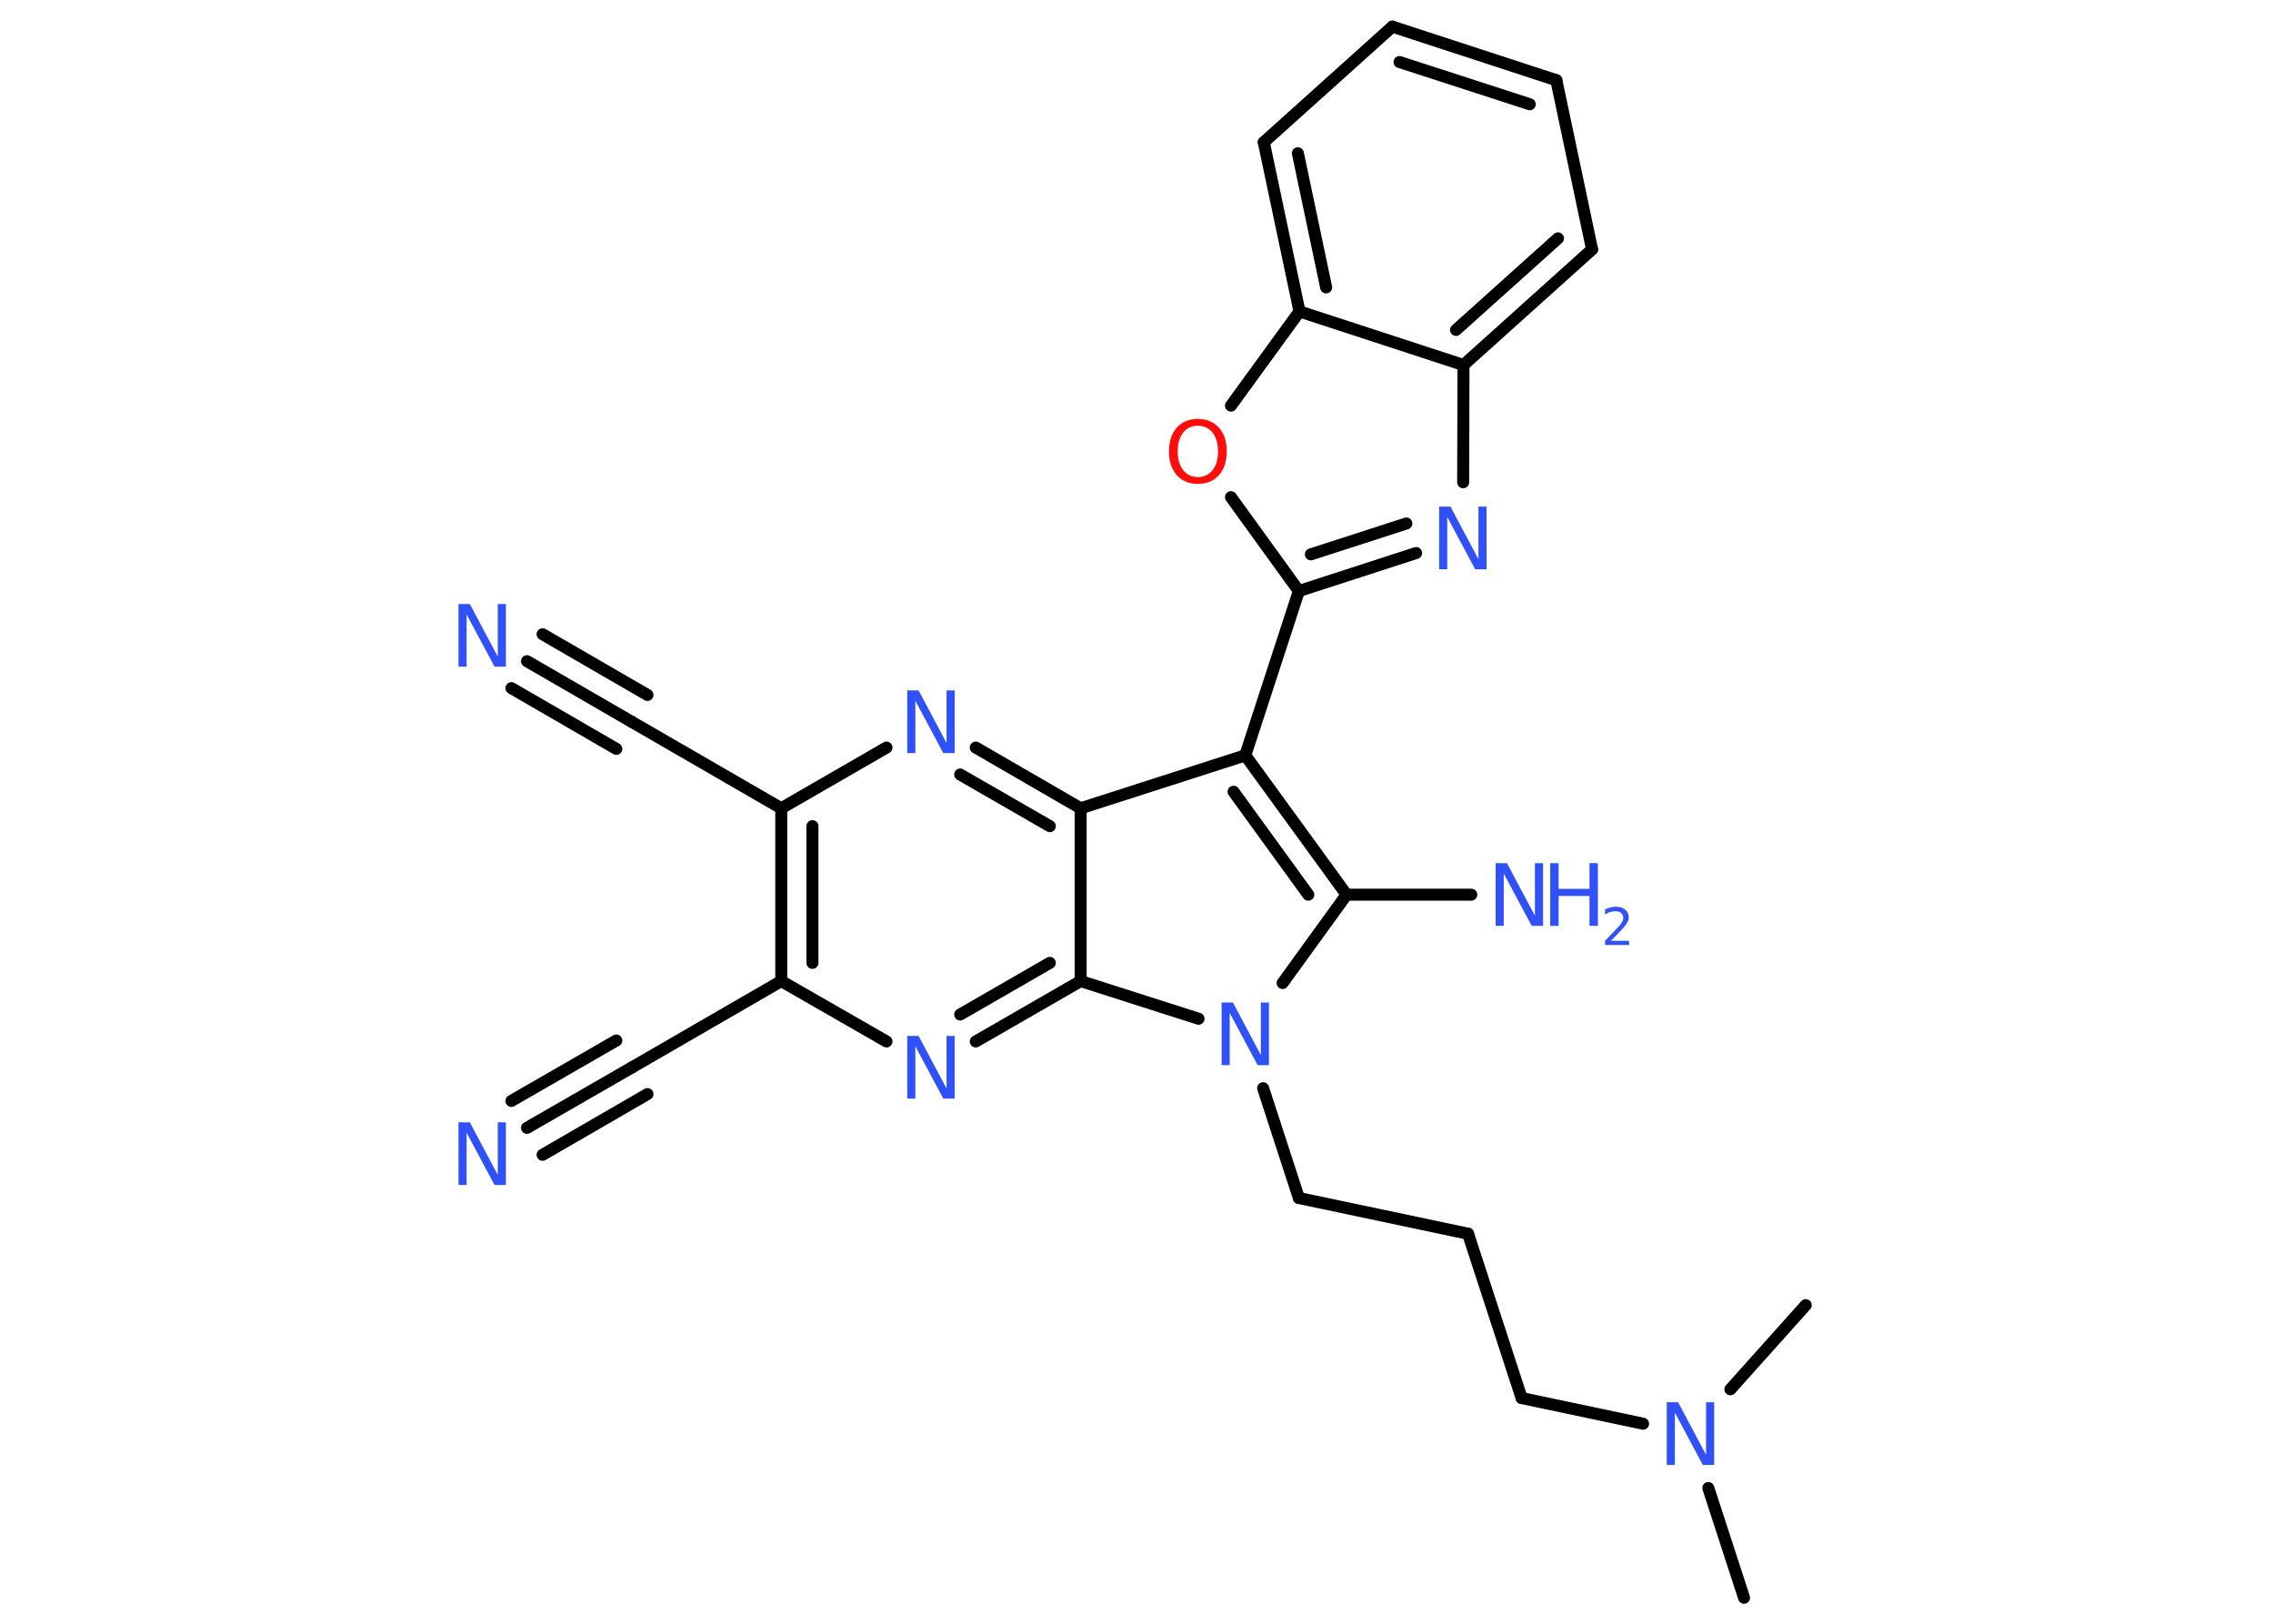<?xml version='1.0' encoding='UTF-8'?>
<!DOCTYPE svg PUBLIC "-//W3C//DTD SVG 1.1//EN" "http://www.w3.org/Graphics/SVG/1.1/DTD/svg11.dtd">
<svg version='1.2' xmlns='http://www.w3.org/2000/svg' xmlns:xlink='http://www.w3.org/1999/xlink' width='70.0mm' height='50.0mm' viewBox='0 0 70.0 50.0'>
  <desc>Generated by the Chemistry Development Kit (http://github.com/cdk)</desc>
  <g stroke-linecap='round' stroke-linejoin='round' stroke='#000000' stroke-width='.37' fill='#3050F8'>
    <rect x='.0' y='.0' width='70.0' height='50.0' fill='#FFFFFF' stroke='none'/>
    <g id='mol1' class='mol'>
      <line id='mol1bnd1' class='bond' x1='53.71' y1='49.2' x2='52.61' y2='45.82'/>
      <line id='mol1bnd2' class='bond' x1='53.29' y1='42.78' x2='55.61' y2='40.19'/>
      <line id='mol1bnd3' class='bond' x1='50.6' y1='43.84' x2='46.86' y2='43.05'/>
      <line id='mol1bnd4' class='bond' x1='46.86' y1='43.05' x2='45.21' y2='37.99'/>
      <line id='mol1bnd5' class='bond' x1='45.21' y1='37.99' x2='40.0' y2='36.89'/>
      <line id='mol1bnd6' class='bond' x1='40.0' y1='36.89' x2='38.9' y2='33.51'/>
      <line id='mol1bnd7' class='bond' x1='39.5' y1='30.27' x2='41.47' y2='27.55'/>
      <line id='mol1bnd8' class='bond' x1='41.47' y1='27.55' x2='45.31' y2='27.55'/>
      <g id='mol1bnd9' class='bond'>
        <line x1='41.47' y1='27.55' x2='38.35' y2='23.26'/>
        <line x1='40.29' y1='27.55' x2='37.99' y2='24.38'/>
      </g>
      <line id='mol1bnd10' class='bond' x1='38.35' y1='23.26' x2='40.0' y2='18.2'/>
      <g id='mol1bnd11' class='bond'>
        <line x1='40.0' y1='18.2' x2='43.61' y2='17.03'/>
        <line x1='40.37' y1='17.07' x2='43.31' y2='16.12'/>
      </g>
      <line id='mol1bnd12' class='bond' x1='45.06' y1='14.85' x2='45.07' y2='11.24'/>
      <g id='mol1bnd13' class='bond'>
        <line x1='45.07' y1='11.24' x2='49.03' y2='7.68'/>
        <line x1='44.84' y1='10.16' x2='47.98' y2='7.34'/>
      </g>
      <line id='mol1bnd14' class='bond' x1='49.03' y1='7.68' x2='47.93' y2='2.47'/>
      <g id='mol1bnd15' class='bond'>
        <line x1='47.93' y1='2.47' x2='42.88' y2='.82'/>
        <line x1='47.11' y1='3.21' x2='43.1' y2='1.91'/>
      </g>
      <line id='mol1bnd16' class='bond' x1='42.88' y1='.82' x2='38.92' y2='4.38'/>
      <g id='mol1bnd17' class='bond'>
        <line x1='38.92' y1='4.38' x2='40.02' y2='9.59'/>
        <line x1='39.97' y1='4.72' x2='40.84' y2='8.85'/>
      </g>
      <line id='mol1bnd18' class='bond' x1='45.07' y1='11.24' x2='40.02' y2='9.59'/>
      <line id='mol1bnd19' class='bond' x1='40.02' y1='9.59' x2='37.91' y2='12.49'/>
      <line id='mol1bnd20' class='bond' x1='40.0' y1='18.2' x2='37.91' y2='15.31'/>
      <line id='mol1bnd21' class='bond' x1='38.35' y1='23.26' x2='33.28' y2='24.89'/>
      <g id='mol1bnd22' class='bond'>
        <line x1='33.28' y1='24.89' x2='30.05' y2='23.02'/>
        <line x1='32.33' y1='25.44' x2='29.57' y2='23.85'/>
      </g>
      <line id='mol1bnd23' class='bond' x1='27.3' y1='23.02' x2='24.06' y2='24.89'/>
      <line id='mol1bnd24' class='bond' x1='24.06' y1='24.89' x2='19.46' y2='22.23'/>
      <g id='mol1bnd25' class='bond'>
        <line x1='19.46' y1='22.23' x2='16.23' y2='20.36'/>
        <line x1='18.98' y1='23.06' x2='15.75' y2='21.19'/>
        <line x1='19.94' y1='21.4' x2='16.71' y2='19.53'/>
      </g>
      <g id='mol1bnd26' class='bond'>
        <line x1='24.06' y1='24.89' x2='24.06' y2='30.21'/>
        <line x1='25.02' y1='25.44' x2='25.02' y2='29.65'/>
      </g>
      <line id='mol1bnd27' class='bond' x1='24.06' y1='30.21' x2='19.46' y2='32.87'/>
      <g id='mol1bnd28' class='bond'>
        <line x1='19.46' y1='32.87' x2='16.23' y2='34.73'/>
        <line x1='19.94' y1='33.69' x2='16.71' y2='35.56'/>
        <line x1='18.98' y1='32.04' x2='15.75' y2='33.9'/>
      </g>
      <line id='mol1bnd29' class='bond' x1='24.06' y1='30.21' x2='27.3' y2='32.07'/>
      <g id='mol1bnd30' class='bond'>
        <line x1='30.05' y1='32.07' x2='33.28' y2='30.21'/>
        <line x1='29.57' y1='31.24' x2='32.33' y2='29.65'/>
      </g>
      <line id='mol1bnd31' class='bond' x1='33.28' y1='24.89' x2='33.28' y2='30.21'/>
      <line id='mol1bnd32' class='bond' x1='36.91' y1='31.37' x2='33.28' y2='30.21'/>
      <path id='mol1atm2' class='atom' d='M51.33 43.18h.35l.86 1.62v-1.62h.25v1.93h-.35l-.86 -1.61v1.61h-.25v-1.93z' stroke='none'/>
      <path id='mol1atm7' class='atom' d='M37.62 30.87h.35l.86 1.62v-1.62h.25v1.93h-.35l-.86 -1.61v1.61h-.25v-1.93z' stroke='none'/>
      <g id='mol1atm9' class='atom'>
        <path d='M46.06 26.58h.35l.86 1.62v-1.62h.25v1.93h-.35l-.86 -1.61v1.61h-.25v-1.93z' stroke='none'/>
        <path d='M47.74 26.58h.26v.79h.95v-.79h.26v1.93h-.26v-.92h-.95v.92h-.26v-1.93z' stroke='none'/>
        <path d='M49.62 28.97h.55v.13h-.74v-.13q.09 -.09 .24 -.25q.15 -.16 .19 -.2q.07 -.08 .1 -.14q.03 -.06 .03 -.11q.0 -.09 -.06 -.15q-.06 -.06 -.17 -.06q-.07 .0 -.16 .02q-.08 .02 -.17 .08v-.16q.1 -.04 .18 -.06q.08 -.02 .15 -.02q.18 .0 .29 .09q.11 .09 .11 .24q.0 .07 -.03 .13q-.03 .06 -.1 .15q-.02 .02 -.12 .13q-.1 .11 -.29 .3z' stroke='none'/>
      </g>
      <path id='mol1atm12' class='atom' d='M44.32 15.6h.35l.86 1.62v-1.62h.25v1.93h-.35l-.86 -1.61v1.61h-.25v-1.93z' stroke='none'/>
      <path id='mol1atm19' class='atom' d='M36.89 13.11q-.29 .0 -.45 .21q-.17 .21 -.17 .58q.0 .37 .17 .58q.17 .21 .45 .21q.28 .0 .45 -.21q.17 -.21 .17 -.58q.0 -.37 -.17 -.58q-.17 -.21 -.45 -.21zM36.89 12.9q.4 .0 .65 .27q.24 .27 .24 .73q.0 .46 -.24 .73q-.24 .27 -.65 .27q-.41 .0 -.65 -.27q-.24 -.27 -.24 -.73q.0 -.46 .24 -.73q.24 -.27 .65 -.27z' stroke='none' fill='#FF0D0D'/>
      <path id='mol1atm21' class='atom' d='M27.94 21.26h.35l.86 1.62v-1.62h.25v1.93h-.35l-.86 -1.61v1.61h-.25v-1.93z' stroke='none'/>
      <path id='mol1atm24' class='atom' d='M14.12 18.6h.35l.86 1.62v-1.62h.25v1.93h-.35l-.86 -1.61v1.61h-.25v-1.93z' stroke='none'/>
      <path id='mol1atm27' class='atom' d='M14.12 34.56h.35l.86 1.62v-1.62h.25v1.93h-.35l-.86 -1.61v1.61h-.25v-1.93z' stroke='none'/>
      <path id='mol1atm28' class='atom' d='M27.94 31.9h.35l.86 1.62v-1.62h.25v1.93h-.35l-.86 -1.61v1.61h-.25v-1.93z' stroke='none'/>
    </g>
  </g>
</svg>
